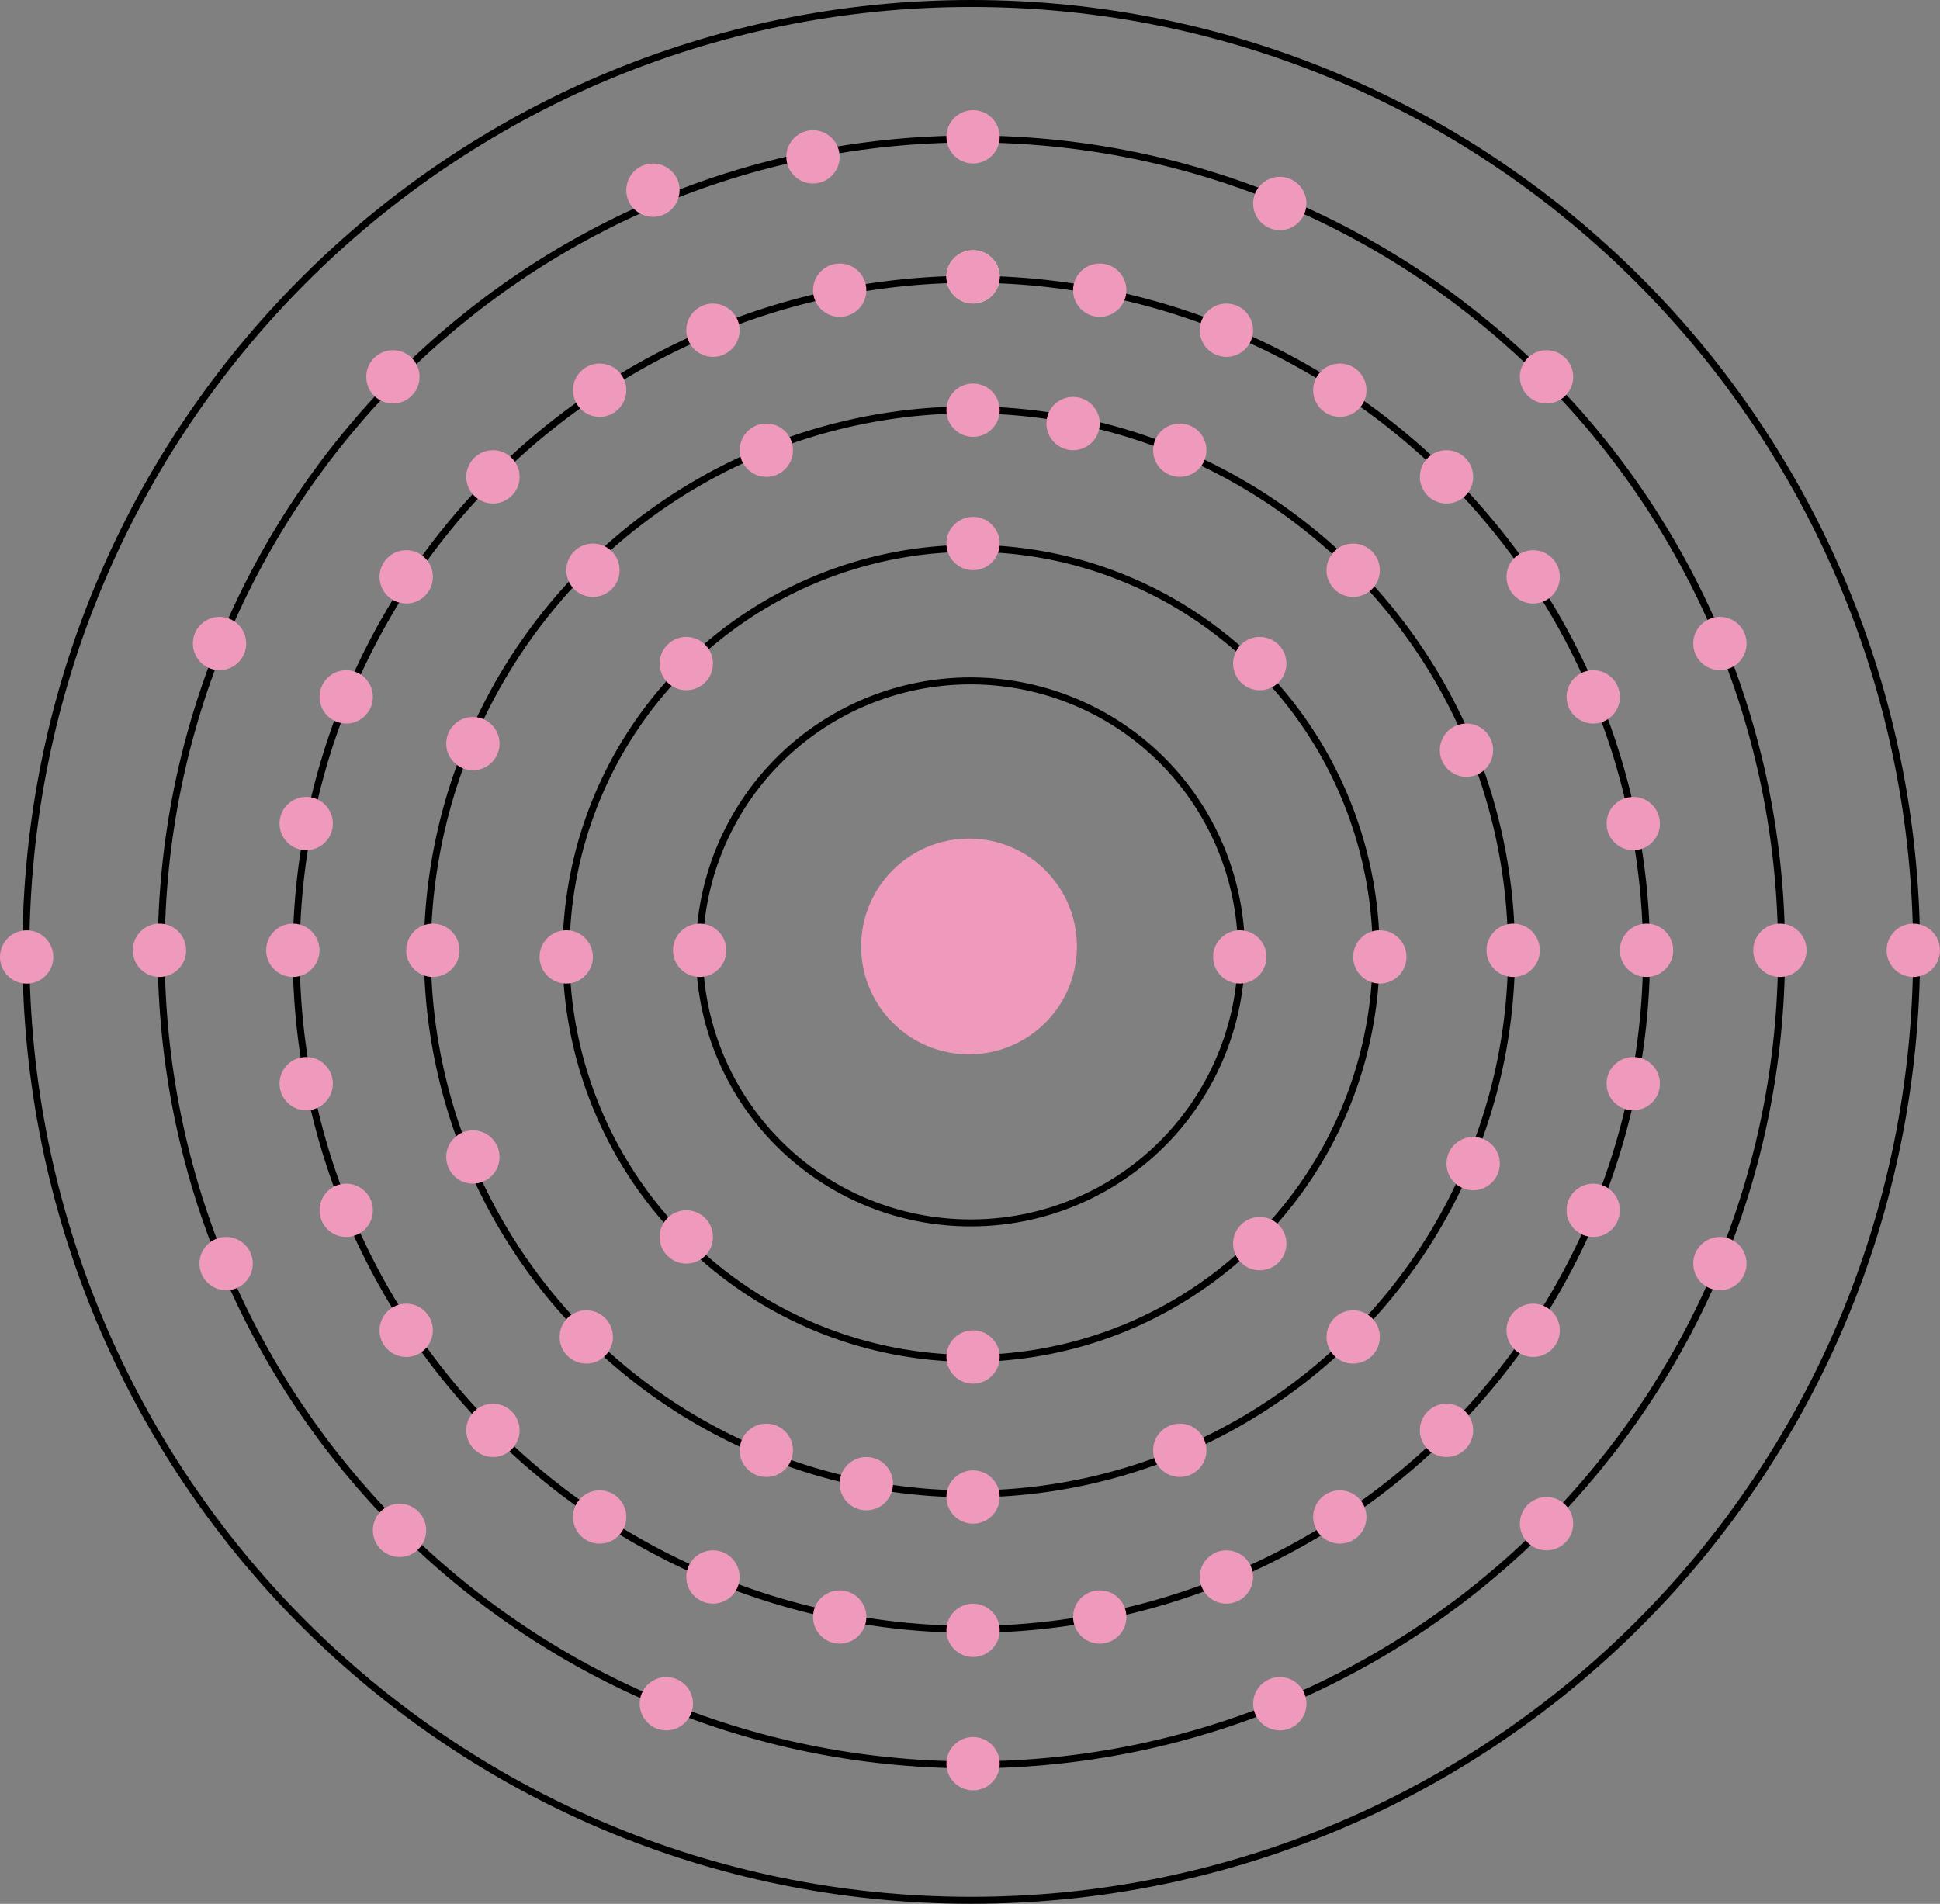 <svg id="Layer_1" data-name="Layer 1" xmlns="http://www.w3.org/2000/svg" viewBox="0 0 278.72 273.57"><rect x="0" y="0" width="278.72" height="273.57" fill="#808080" stroke="none"/><defs><style>.cls-1{fill:none;stroke:#000;stroke-miterlimit:10;}.cls-2{fill:#ef9abc;}.cls-3{fill:#f4f498;}</style></defs><title>platinum1</title><path class="cls-1" d="M275.64,142.28C275.64,67,214.9,6,139.84,6S4,67,4,142.28s60.74,136.28,135.8,136.28S275.64,217.61,275.64,142.28Z" transform="translate(-0.28 -5.5)"/><path class="cls-1" d="M139.84,259.1c-64.34,0-116.4-52.25-116.4-116.82S75.5,25.47,139.84,25.47s116.4,52.25,116.4,116.82S204.18,259.1,139.84,259.1Z" transform="translate(-0.28 -5.5)"/><path class="cls-1" d="M236.84,142.28a97,97,0,1,0-97,97.35A97.12,97.12,0,0,0,236.84,142.28Z" transform="translate(-0.28 -5.5)"/><path class="cls-1" d="M139.84,220.16a77.88,77.88,0,1,1,77.6-77.88A77.69,77.69,0,0,1,139.84,220.16Z" transform="translate(-0.28 -5.5)"/><path class="cls-1" d="M198,142.28a58.2,58.2,0,1,0-58.2,58.41A58.27,58.27,0,0,0,198,142.28Z" transform="translate(-0.28 -5.5)"/><path class="cls-1" d="M139.84,181.22a38.94,38.94,0,1,1,38.8-38.94A38.85,38.85,0,0,1,139.84,181.22Z" transform="translate(-0.28 -5.5)"/><circle class="cls-2" cx="42.07" cy="136.55" r="3.83"/><circle class="cls-2" cx="43.99" cy="118.34" r="3.83"/><circle class="cls-2" cx="49.74" cy="100.14" r="3.83"/><circle class="cls-2" cx="58.36" cy="82.89" r="3.83"/><circle class="cls-2" cx="70.82" cy="68.52" r="3.83"/><circle class="cls-2" cx="86.15" cy="56.07" r="3.83"/><circle class="cls-2" cx="102.43" cy="47.45" r="3.83"/><circle class="cls-2" cx="120.64" cy="41.7" r="3.83"/><circle class="cls-2" cx="236.56" cy="136.55" r="3.83"/><circle class="cls-2" cx="234.65" cy="118.34" r="3.83"/><circle class="cls-2" cx="228.9" cy="100.14" r="3.83"/><circle class="cls-2" cx="220.27" cy="82.89" r="3.83"/><circle class="cls-2" cx="207.82" cy="68.52" r="3.83"/><circle class="cls-2" cx="192.49" cy="56.07" r="3.83"/><circle class="cls-2" cx="176.2" cy="47.45" r="3.83"/><circle class="cls-2" cx="158" cy="41.7" r="3.83"/><circle class="cls-3" cx="139.8" cy="39.78" r="3.83"/><circle class="cls-2" cx="43.99" cy="155.71" r="3.83"/><circle class="cls-2" cx="49.74" cy="173.91" r="3.83"/><circle class="cls-2" cx="58.36" cy="191.16" r="3.83"/><circle class="cls-2" cx="70.82" cy="205.53" r="3.83"/><circle class="cls-2" cx="86.15" cy="217.98" r="3.83"/><circle class="cls-2" cx="102.43" cy="226.6" r="3.83"/><circle class="cls-2" cx="120.64" cy="232.35" r="3.83"/><circle class="cls-2" cx="234.65" cy="155.71" r="3.83"/><circle class="cls-2" cx="228.9" cy="173.91" r="3.83"/><circle class="cls-2" cx="220.27" cy="191.16" r="3.83"/><circle class="cls-2" cx="207.82" cy="205.53" r="3.83"/><circle class="cls-2" cx="192.49" cy="217.98" r="3.83"/><circle class="cls-2" cx="176.2" cy="226.6" r="3.83"/><circle class="cls-2" cx="158" cy="232.35" r="3.83"/><circle class="cls-2" cx="139.8" cy="234.27" r="3.83"/><circle class="cls-2" cx="139.8" cy="19.66" r="3.83"/><circle class="cls-2" cx="183.87" cy="29.24" r="3.83"/><circle class="cls-2" cx="222.19" cy="54.15" r="3.83"/><circle class="cls-2" cx="247.1" cy="92.47" r="3.83"/><circle class="cls-2" cx="255.72" cy="136.55" r="3.83"/><circle class="cls-2" cx="247.1" cy="181.57" r="3.83"/><circle class="cls-2" cx="222.19" cy="218.94" r="3.83"/><circle class="cls-2" cx="183.87" cy="244.81" r="3.83"/><circle class="cls-2" cx="139.8" cy="253.43" r="3.83"/><circle class="cls-2" cx="95.73" cy="244.81" r="3.83"/><circle class="cls-2" cx="57.4" cy="219.9" r="3.83"/><circle class="cls-2" cx="32.49" cy="181.57" r="3.83"/><circle class="cls-2" cx="22.91" cy="136.55" r="3.83"/><circle class="cls-2" cx="31.54" cy="92.47" r="3.83"/><circle class="cls-2" cx="56.45" cy="54.15" r="3.83"/><circle class="cls-2" cx="93.81" cy="27.33" r="3.83"/><circle class="cls-2" cx="116.8" cy="22.54" r="3.83"/><circle class="cls-2" cx="3.83" cy="137.51" r="3.83"/><circle class="cls-2" cx="274.88" cy="136.55" r="3.83"/><circle class="cls-2" cx="110.1" cy="64.69" r="3.83"/><circle class="cls-2" cx="139.8" cy="58.94" r="3.83"/><circle class="cls-2" cx="169.5" cy="64.69" r="3.83"/><circle class="cls-2" cx="194.41" cy="81.94" r="3.83"/><circle class="cls-2" cx="139.8" cy="39.78" r="3.83"/><circle class="cls-2" cx="85.19" cy="81.94" r="3.83"/><circle class="cls-2" cx="67.94" cy="106.85" r="3.83"/><circle class="cls-2" cx="210.69" cy="107.8" r="3.83"/><circle class="cls-2" cx="217.4" cy="136.55" r="3.83"/><circle class="cls-2" cx="211.65" cy="167.2" r="3.83"/><circle class="cls-2" cx="62.19" cy="136.55" r="3.83"/><circle class="cls-2" cx="67.94" cy="166.25" r="3.83"/><circle class="cls-2" cx="84.23" cy="192.11" r="3.83"/><circle class="cls-2" cx="110.1" cy="208.4" r="3.83"/><circle class="cls-2" cx="139.8" cy="215.11" r="3.83"/><circle class="cls-2" cx="169.5" cy="208.4" r="3.83"/><circle class="cls-2" cx="194.41" cy="192.11" r="3.83"/><circle class="cls-2" cx="124.47" cy="213.19" r="3.83"/><circle class="cls-2" cx="154.17" cy="60.86" r="3.83"/><circle class="cls-2" cx="139.8" cy="78.1" r="3.83"/><circle class="cls-2" cx="139.8" cy="194.99" r="3.83"/><circle class="cls-2" cx="81.35" cy="137.5" r="3.83"/><circle class="cls-2" cx="198.24" cy="137.5" r="3.83"/><circle class="cls-2" cx="98.6" cy="95.35" r="3.83"/><circle class="cls-2" cx="180.99" cy="95.35" r="3.83"/><circle class="cls-2" cx="98.6" cy="177.74" r="3.83"/><circle class="cls-2" cx="180.99" cy="178.7" r="3.83"/><circle class="cls-2" cx="100.52" cy="136.55" r="3.83"/><circle class="cls-2" cx="178.12" cy="137.5" r="3.83"/><circle class="cls-2" cx="139.22" cy="136" r="15.5"/></svg>